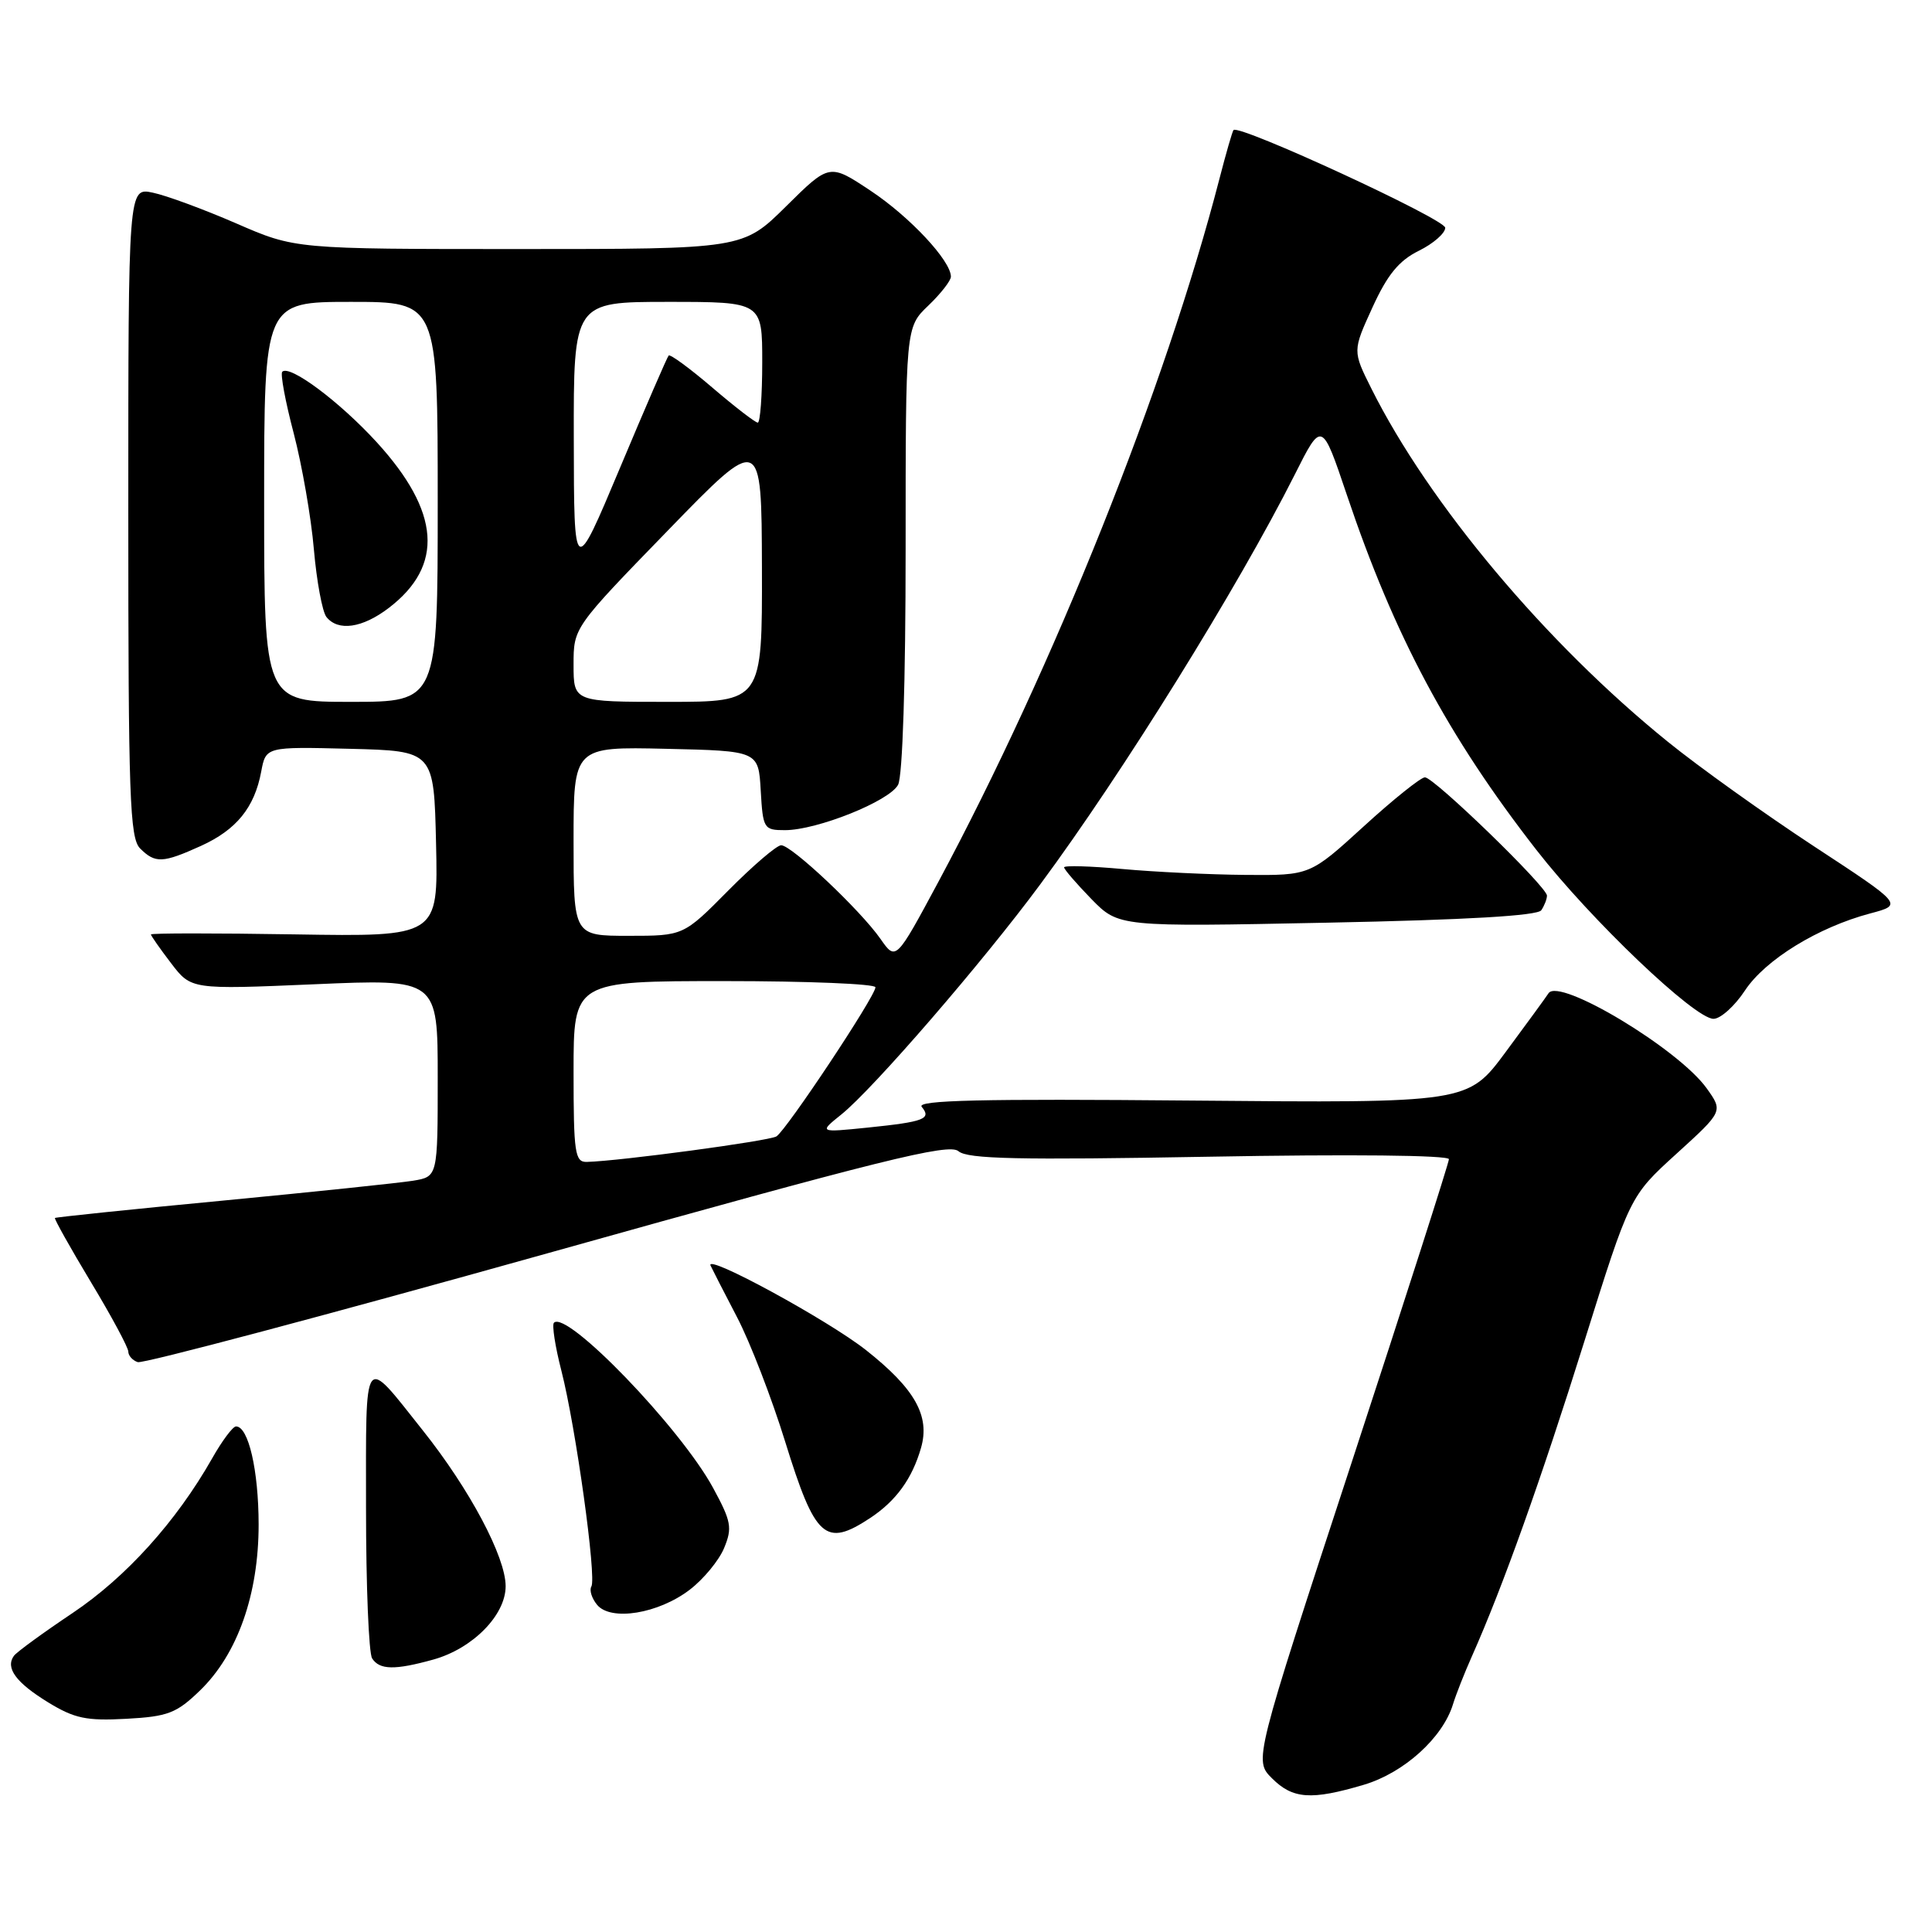 <?xml version="1.0" encoding="UTF-8" standalone="no"?>
<!DOCTYPE svg PUBLIC "-//W3C//DTD SVG 1.1//EN" "http://www.w3.org/Graphics/SVG/1.1/DTD/svg11.dtd" >
<svg xmlns="http://www.w3.org/2000/svg" xmlns:xlink="http://www.w3.org/1999/xlink" version="1.1" viewBox="0 0 256 256">
 <g >
 <path fill="currentColor"
d=" M 180.72 236.49 C 186.03 234.91 191.17 230.27 192.53 225.82 C 192.92 224.54 194.04 221.70 195.02 219.50 C 199.12 210.30 204.23 195.97 209.91 177.82 C 215.96 158.50 215.96 158.50 222.14 152.88 C 228.32 147.26 228.32 147.26 226.16 144.23 C 222.45 139.01 206.60 129.48 205.19 131.61 C 204.81 132.19 202.25 135.70 199.50 139.41 C 194.50 146.16 194.50 146.16 157.83 145.83 C 130.08 145.58 121.40 145.78 122.13 146.66 C 123.46 148.26 122.49 148.64 115.00 149.41 C 108.50 150.07 108.50 150.07 111.50 147.66 C 115.73 144.25 130.23 127.48 137.84 117.18 C 148.76 102.43 164.02 77.85 171.54 62.93 C 175.15 55.74 175.15 55.74 178.48 65.62 C 184.75 84.25 191.87 97.58 203.59 112.63 C 210.81 121.90 224.55 135.00 227.05 135.00 C 227.98 135.00 229.86 133.31 231.22 131.24 C 233.92 127.16 240.90 122.87 247.83 121.03 C 252.17 119.88 252.17 119.88 240.33 112.12 C 233.83 107.85 225.12 101.63 221.00 98.29 C 204.87 85.25 189.36 66.78 181.72 51.50 C 179.22 46.50 179.22 46.50 181.86 40.73 C 183.84 36.39 185.37 34.53 188.00 33.23 C 189.93 32.28 191.50 30.90 191.50 30.18 C 191.50 29.04 164.21 16.45 163.45 17.23 C 163.30 17.38 162.46 20.29 161.58 23.70 C 154.44 51.30 139.63 88.33 124.34 116.85 C 118.71 127.33 118.71 127.33 116.67 124.41 C 114.00 120.59 104.89 112.00 103.51 112.00 C 102.92 112.00 99.77 114.70 96.50 118.00 C 90.56 124.00 90.56 124.00 83.28 124.00 C 76.00 124.00 76.00 124.00 76.00 111.47 C 76.00 98.94 76.00 98.94 88.25 99.22 C 100.50 99.50 100.50 99.50 100.80 104.75 C 101.09 109.81 101.21 110.00 104.01 110.00 C 108.26 110.00 117.85 106.16 119.00 103.99 C 119.60 102.88 120.00 90.35 120.00 72.75 C 120.00 43.37 120.00 43.37 123.00 40.50 C 124.65 38.92 126.00 37.19 126.00 36.66 C 126.00 34.55 120.55 28.72 115.37 25.28 C 109.91 21.65 109.91 21.65 104.17 27.33 C 98.44 33.00 98.44 33.00 68.77 33.00 C 39.10 33.00 39.10 33.00 31.30 29.60 C 27.01 27.74 22.04 25.90 20.25 25.53 C 17.00 24.84 17.00 24.84 17.00 67.85 C 17.00 105.61 17.19 111.05 18.57 112.43 C 20.57 114.42 21.56 114.38 26.62 112.09 C 31.33 109.95 33.72 107.01 34.61 102.25 C 35.23 98.94 35.23 98.94 46.37 99.22 C 57.50 99.50 57.50 99.50 57.78 111.81 C 58.06 124.12 58.06 124.12 39.03 123.81 C 28.56 123.64 20.00 123.64 20.00 123.82 C 20.00 123.99 21.20 125.71 22.67 127.63 C 25.33 131.12 25.33 131.12 41.67 130.42 C 58.00 129.71 58.00 129.71 58.00 142.81 C 58.00 155.91 58.00 155.91 54.75 156.45 C 52.96 156.74 41.60 157.93 29.50 159.09 C 17.40 160.24 7.40 161.28 7.28 161.39 C 7.17 161.51 9.30 165.32 12.03 169.86 C 14.77 174.40 17.00 178.56 17.00 179.09 C 17.00 179.63 17.56 180.26 18.25 180.49 C 18.94 180.73 43.35 174.24 72.50 166.08 C 116.83 153.66 125.75 151.45 127.00 152.54 C 128.20 153.58 134.96 153.72 160.25 153.27 C 178.92 152.93 191.99 153.07 191.99 153.60 C 191.98 154.09 186.17 172.22 179.07 193.88 C 166.16 233.26 166.16 233.26 168.54 235.63 C 171.30 238.39 173.74 238.56 180.72 236.49 Z  M 26.50 224.00 C 31.48 219.18 34.27 211.26 34.27 202.00 C 34.26 194.82 32.92 188.99 31.27 189.01 C 30.85 189.01 29.42 190.92 28.10 193.26 C 23.36 201.61 16.70 208.99 9.61 213.74 C 5.70 216.36 2.20 218.91 1.84 219.41 C 0.69 221.01 2.11 222.95 6.36 225.56 C 9.87 227.71 11.45 228.04 16.74 227.75 C 22.26 227.45 23.39 227.01 26.50 224.00 Z  M 57.42 219.90 C 62.63 218.45 67.00 214.02 67.00 210.18 C 67.00 206.30 62.24 197.34 56.02 189.53 C 48.03 179.48 48.50 178.83 48.50 199.84 C 48.50 210.10 48.86 219.06 49.31 219.75 C 50.30 221.28 52.31 221.32 57.42 219.90 Z  M 91.39 210.65 C 93.21 209.26 95.27 206.77 95.95 205.12 C 97.06 202.44 96.90 201.59 94.47 197.12 C 90.13 189.16 75.10 173.57 73.40 175.27 C 73.12 175.55 73.56 178.42 74.39 181.64 C 76.29 189.07 79.07 209.07 78.36 210.22 C 78.07 210.70 78.41 211.79 79.12 212.65 C 80.95 214.85 87.23 213.83 91.39 210.65 Z  M 115.31 201.14 C 118.73 198.88 120.87 195.93 122.04 191.85 C 123.26 187.62 121.23 184.02 114.77 178.91 C 109.73 174.93 93.43 166.05 94.15 167.69 C 94.35 168.13 95.93 171.21 97.66 174.53 C 99.39 177.84 102.26 185.27 104.04 191.03 C 108.02 203.87 109.35 205.07 115.31 201.14 Z  M 204.23 120.61 C 204.64 120.00 204.98 119.13 204.98 118.68 C 205.01 117.53 190.01 103.00 188.81 103.00 C 188.27 103.00 184.62 105.92 180.70 109.50 C 173.58 116.00 173.58 116.00 165.04 115.93 C 160.34 115.89 153.01 115.54 148.75 115.15 C 144.49 114.76 141.00 114.66 141.00 114.93 C 141.00 115.20 142.63 117.08 144.61 119.12 C 148.23 122.82 148.23 122.82 175.86 122.26 C 194.36 121.89 203.74 121.34 204.23 120.61 Z  M 76.00 142.00 C 76.00 130.00 76.00 130.00 96.00 130.00 C 107.00 130.00 116.00 130.37 116.00 130.82 C 116.00 132.00 104.20 149.76 102.88 150.58 C 101.89 151.19 82.11 153.85 77.75 153.96 C 76.18 154.00 76.00 152.78 76.00 142.00 Z  M 35.00 66.50 C 35.00 40.00 35.00 40.00 46.50 40.00 C 58.00 40.00 58.00 40.00 58.00 66.50 C 58.00 93.00 58.00 93.00 46.50 93.00 C 35.00 93.00 35.00 93.00 35.00 66.50 Z  M 51.51 80.56 C 58.86 74.95 58.34 67.82 49.92 58.60 C 44.99 53.21 38.38 48.28 37.40 49.26 C 37.13 49.54 37.81 53.21 38.92 57.42 C 40.02 61.64 41.23 68.56 41.59 72.79 C 41.96 77.03 42.71 81.06 43.25 81.75 C 44.80 83.69 48.01 83.23 51.51 80.56 Z  M 76.00 88.08 C 76.00 83.16 76.00 83.16 88.46 70.33 C 100.91 57.50 100.91 57.50 100.96 75.25 C 101.00 93.00 101.00 93.00 88.50 93.00 C 76.00 93.00 76.00 93.00 76.00 88.08 Z  M 76.03 58.25 C 76.00 40.00 76.00 40.00 88.50 40.00 C 101.00 40.00 101.00 40.00 101.00 48.00 C 101.00 52.40 100.73 56.00 100.41 56.00 C 100.08 56.00 97.37 53.91 94.39 51.36 C 91.40 48.80 88.79 46.89 88.60 47.11 C 88.40 47.32 85.50 54.02 82.15 62.00 C 76.06 76.50 76.06 76.50 76.03 58.25 Z "/>
</g>
</svg>